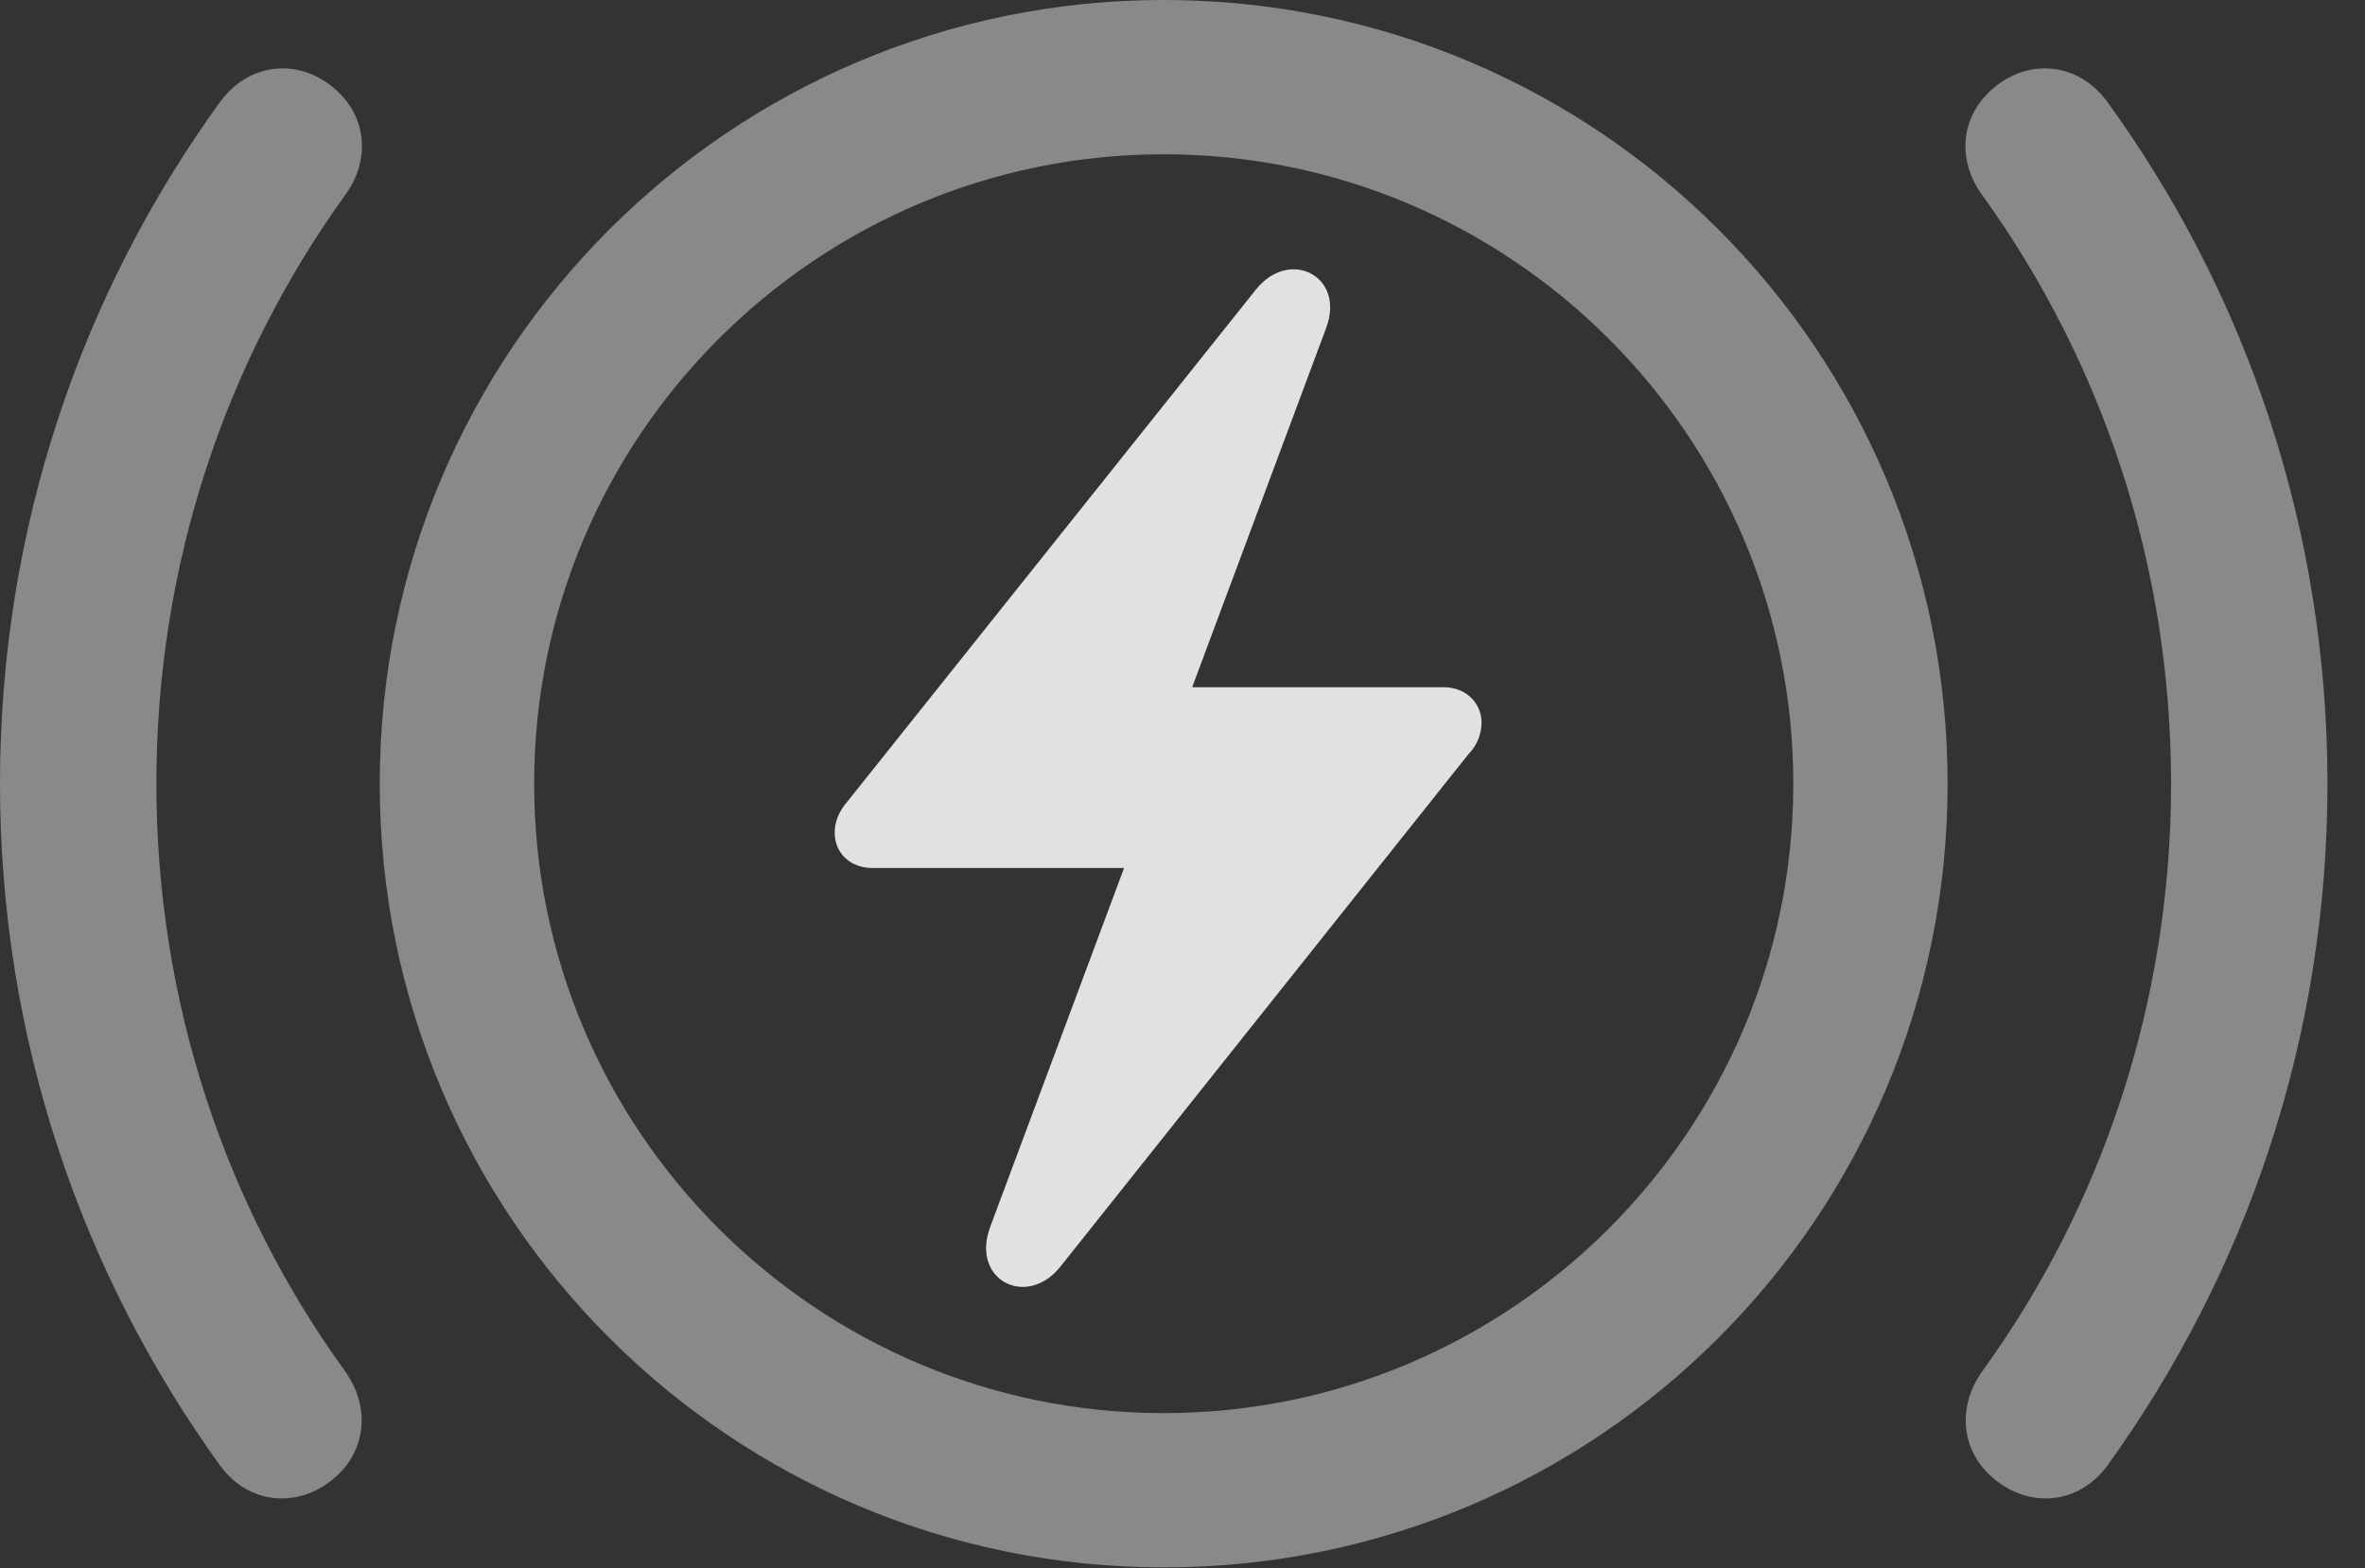 <?xml version="1.0" encoding="UTF-8"?>
<!--Generator: Apple Native CoreSVG 341-->
<!DOCTYPE svg
PUBLIC "-//W3C//DTD SVG 1.1//EN"
       "http://www.w3.org/Graphics/SVG/1.1/DTD/svg11.dtd">
<svg version="1.1" xmlns="http://www.w3.org/2000/svg" xmlns:xlink="http://www.w3.org/1999/xlink" viewBox="0 0 22.744 15.088">
 <rect x="0" y="0" width="22.744" height="15.088" fill="#333333" stroke="none"/>
 <g>
  <rect height="15.088" opacity="0" width="22.744" x="0" y="0"/>
  <path d="M0 7.539C0 9.99 0.781 12.246 2.119 14.102C2.393 14.473 2.861 14.512 3.203 14.229C3.525 13.965 3.564 13.535 3.32 13.193C2.168 11.602 1.504 9.639 1.504 7.539C1.504 5.43 2.168 3.477 3.32 1.875C3.564 1.543 3.535 1.113 3.203 0.84C2.861 0.557 2.393 0.605 2.119 0.977C0.781 2.822 0 5.088 0 7.539ZM22.383 7.539C22.383 5.088 21.602 2.822 20.264 0.977C19.99 0.605 19.521 0.557 19.18 0.84C18.848 1.113 18.818 1.543 19.062 1.875C20.215 3.477 20.879 5.43 20.879 7.539C20.879 9.639 20.215 11.602 19.062 13.193C18.818 13.535 18.857 13.965 19.18 14.229C19.521 14.512 19.99 14.473 20.264 14.102C21.602 12.246 22.383 9.99 22.383 7.539Z" fill="white" fill-opacity="0.425"/>
  <path d="M11.191 15.078C15.361 15.078 18.73 11.709 18.73 7.539C18.73 3.369 15.361 0 11.191 0C7.031 0 3.652 3.369 3.652 7.539C3.652 11.709 7.031 15.078 11.191 15.078ZM11.191 13.594C7.852 13.594 5.137 10.879 5.137 7.539C5.137 4.199 7.852 1.484 11.191 1.484C14.531 1.484 17.246 4.199 17.246 7.539C17.246 10.879 14.531 13.594 11.191 13.594Z" fill="white" fill-opacity="0.425"/>
  <path d="M8.027 8.008C8.027 8.213 8.184 8.35 8.389 8.35L10.81 8.35L9.521 11.807C9.336 12.315 9.873 12.588 10.195 12.188L14.121 7.256C14.209 7.168 14.248 7.051 14.248 6.953C14.248 6.758 14.092 6.611 13.887 6.611L11.465 6.611L12.754 3.154C12.94 2.656 12.402 2.383 12.08 2.783L8.154 7.705C8.066 7.803 8.027 7.91 8.027 8.008Z" fill="white" fill-opacity="0.85"/>
 </g>
</svg>
